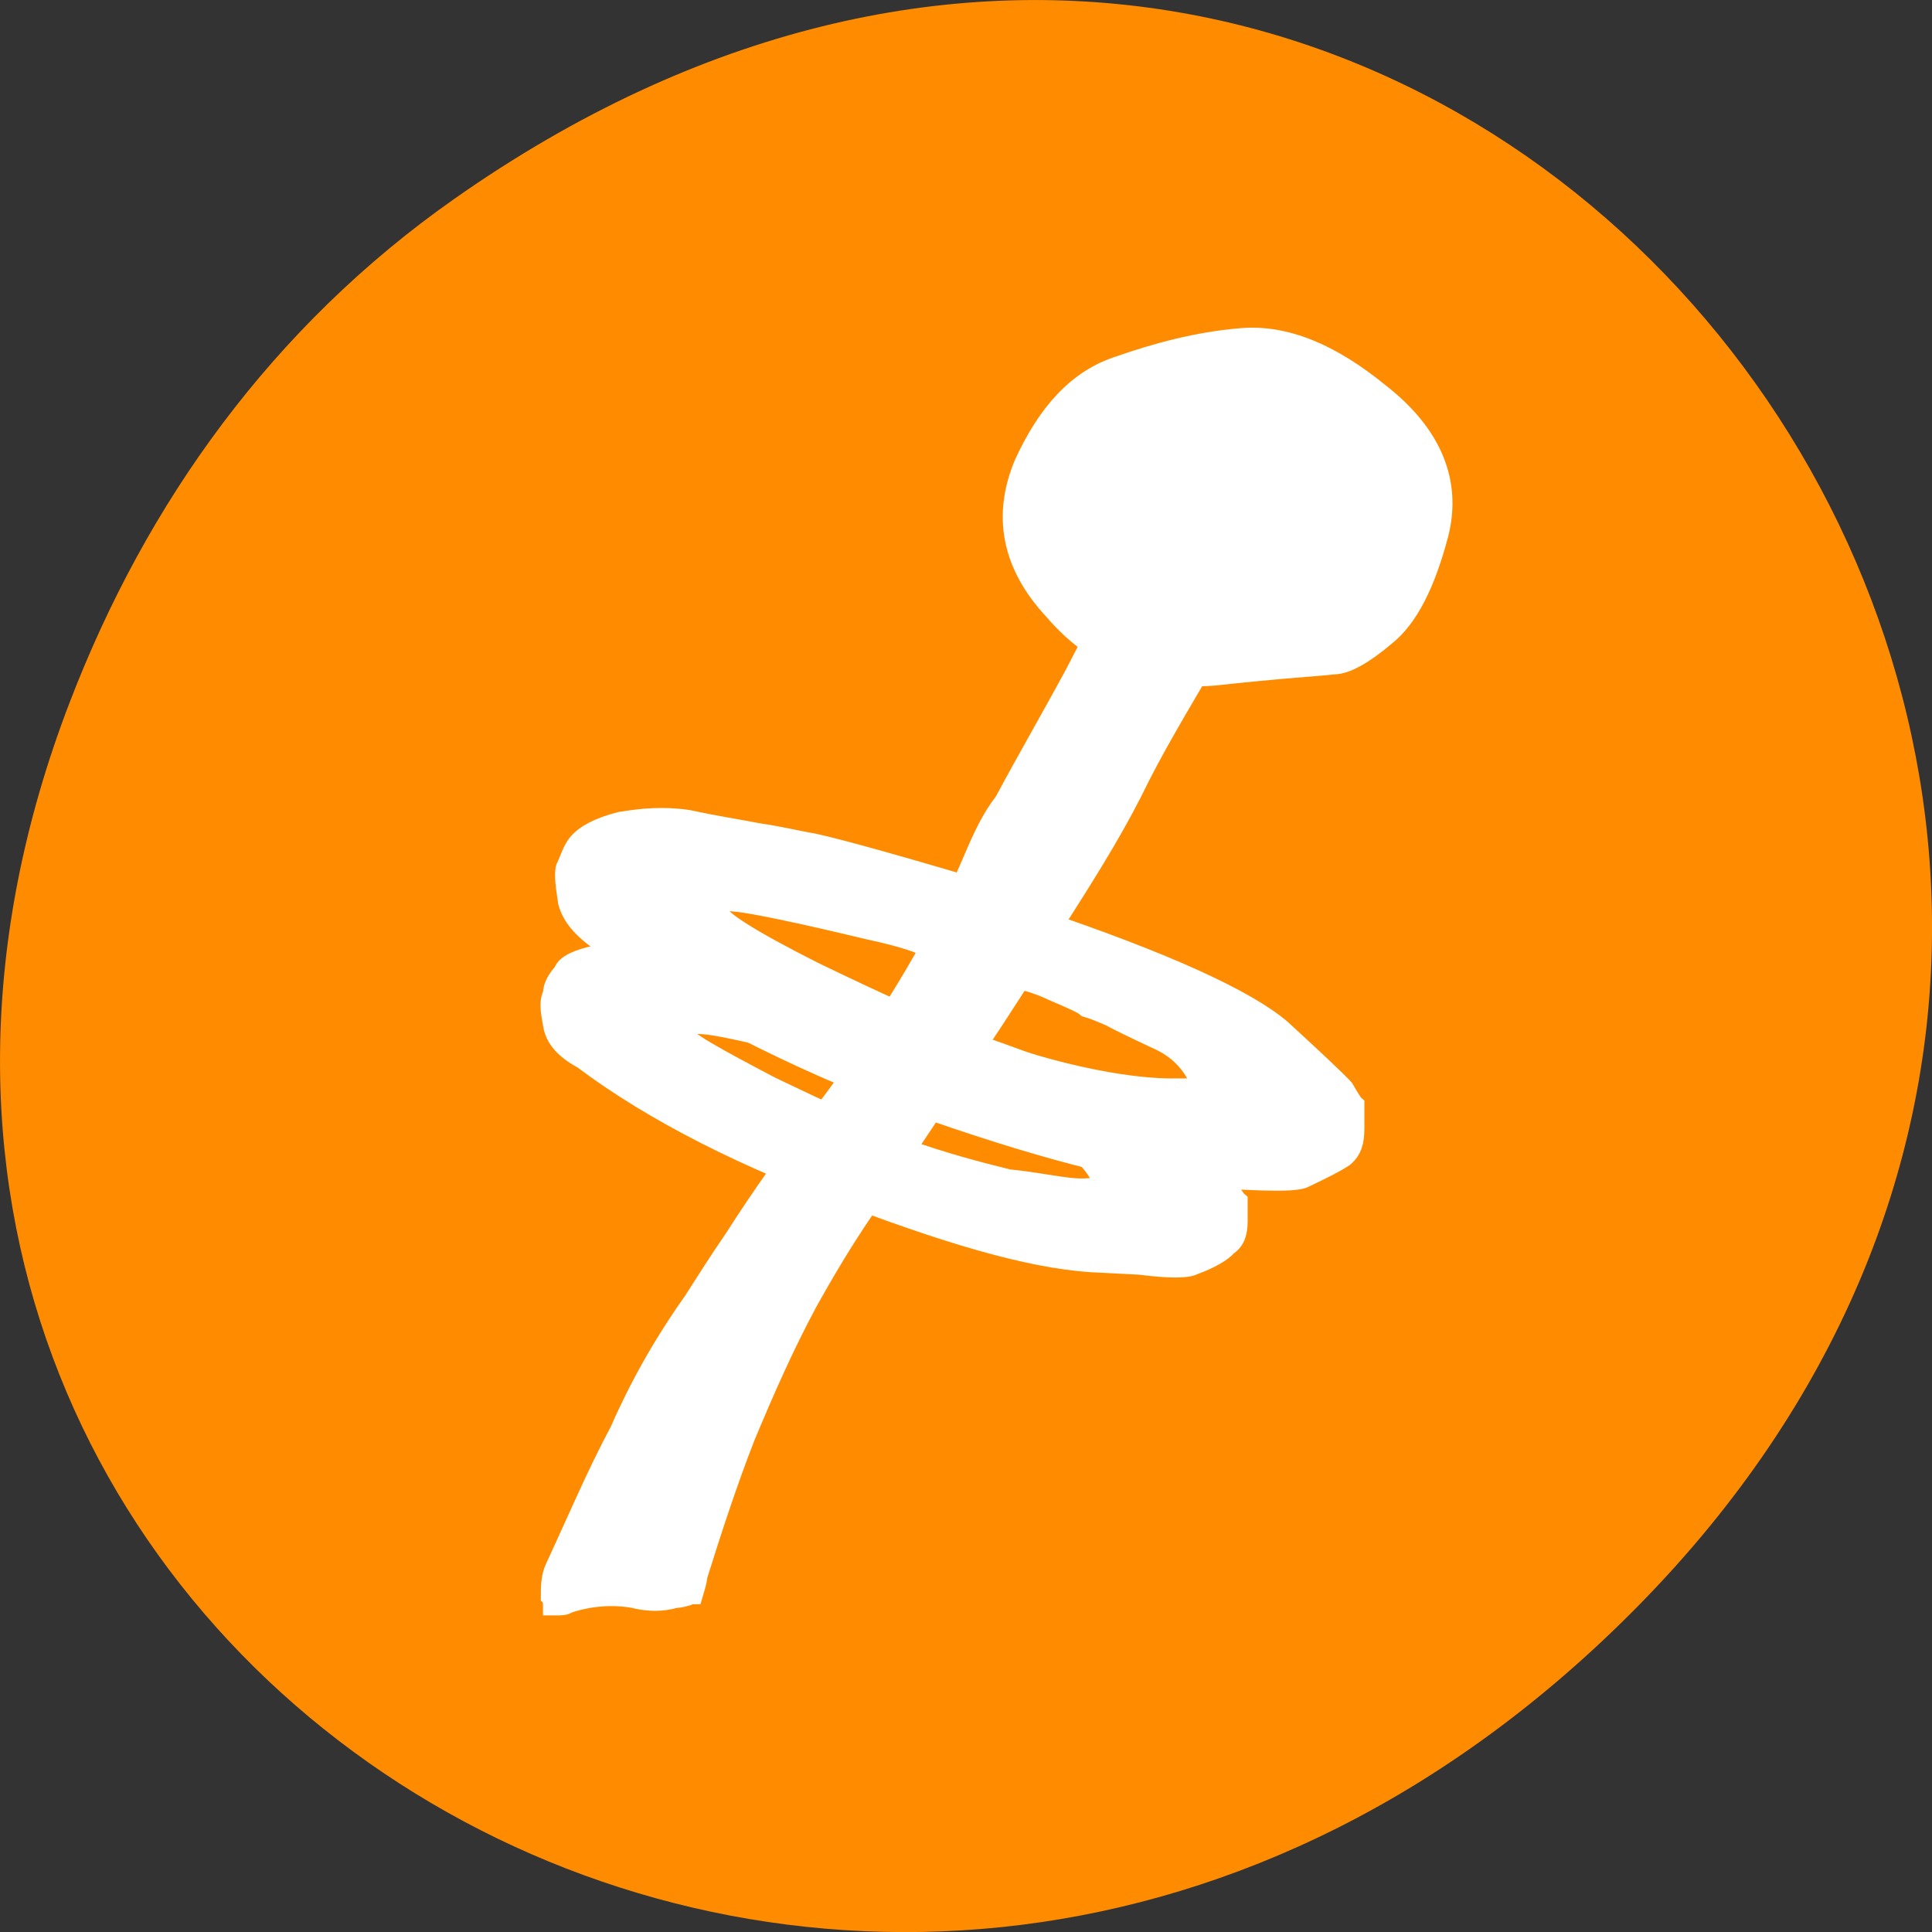 
<svg xmlns="http://www.w3.org/2000/svg" xmlns:xlink="http://www.w3.org/1999/xlink" width="48px" height="48px" viewBox="0 0 48 48" version="1.1">
<rect x="0" y="0" width="48" height="48" fill="#333333" stroke="none"/>
<g id="surface1">
<path style=" stroke:none;fill-rule:nonzero;fill:rgb(100%,54.902%,0%);fill-opacity:1;" d="M 11.281 4.945 C 35.832 -12.312 60.707 19.562 40.703 39.895 C 21.855 59.051 -7.426 41.293 1.73 17.453 C 3.637 12.48 6.773 8.113 11.281 4.945 Z M 11.281 4.945 "/>
<path style="fill-rule:nonzero;fill:rgb(100%,100%,100%);fill-opacity:1;stroke-width:1;stroke-linecap:butt;stroke-linejoin:miter;stroke:rgb(100%,100%,100%);stroke-opacity:1;stroke-miterlimit:4;" d="M 208.997 48.406 C 208.902 48.406 208.902 48.406 208.699 48.406 C 208.299 47.709 207.899 47.106 207.303 46.512 C 207.303 46.41 207.1 46.308 206.896 46.112 C 206.7 45.212 206.3 44.609 205.501 44.107 C 205.399 44.107 205.203 44.014 205.101 44.014 C 204.999 44.014 204.999 44.014 204.898 44.107 C 204.898 44.107 204.898 44.107 204.898 44.209 L 204.803 44.413 C 204.803 44.507 204.803 44.507 204.803 44.609 C 204.898 44.71 205.101 44.906 205.101 45.008 C 204.098 47.412 202.899 49.808 201.903 52.11 C 200.799 54.506 199.701 56.707 198.596 59.111 C 198.001 60.011 197.601 61.014 197.201 62.11 C 196.3 64.608 195.202 67.012 194.003 69.306 C 192.797 71.608 191.598 73.91 190.1 76.111 C 188.698 78.209 187.302 80.512 186.103 82.712 C 185.398 83.91 184.802 85.006 184.199 86.11 C 182.803 88.413 181.699 90.707 180.798 93.111 C 179.7 95.507 178.799 98.013 177.803 100.511 C 177.6 101.012 177.6 101.607 177.6 102.108 C 177.701 102.21 177.701 102.507 177.701 102.609 C 177.803 102.609 177.803 102.609 177.898 102.609 C 177.999 102.609 178.203 102.609 178.297 102.507 C 179.3 102.108 180.398 102.006 181.401 102.21 C 182.098 102.414 182.702 102.414 183.298 102.21 C 183.501 102.21 183.799 102.108 183.799 102.108 C 183.901 102.006 183.901 102.006 184.097 102.006 C 184.199 101.607 184.301 101.207 184.301 101.012 C 184.998 98.412 185.703 95.906 186.503 93.51 C 187.397 91.012 188.298 88.608 189.403 86.212 C 190.5 83.91 191.699 81.608 193.196 79.314 C 194.497 77.011 195.798 74.709 197.099 72.611 C 198.4 70.308 199.701 68.006 200.9 65.61 C 202.1 63.41 203.401 61.014 204.403 58.712 C 205.399 56.307 206.598 54.013 207.798 51.609 C 208.197 51.108 208.699 50.607 209.098 50.012 C 209.396 49.511 209.396 48.907 209.2 48.508 C 209.098 48.406 209.098 48.406 208.997 48.406 Z M 207.398 50.207 L 207.398 50.411 C 206.896 51.108 206.402 52.11 205.901 53.011 C 204.701 55.211 203.401 57.514 202.303 59.909 C 201.3 62.212 200.101 64.608 198.902 66.808 C 197.703 69.11 196.402 71.413 195.101 73.613 C 193.8 75.907 192.397 78.209 191.198 80.512 C 189.802 82.712 188.603 85.006 187.6 87.512 C 186.401 89.713 185.398 92.21 184.7 94.81 C 184.402 95.711 184.199 96.611 183.799 97.614 C 183.399 98.608 183.203 99.814 183.298 101.012 L 183.298 100.91 C 183.203 101.012 183.203 101.012 183.203 101.012 C 183.101 101.114 183.101 101.114 183.101 101.207 C 181.902 101.012 180.703 101.012 179.598 101.114 C 179.402 101.207 179.199 101.207 178.799 101.411 C 178.901 101.114 179.097 101.012 179.097 100.613 C 179.402 100.009 179.7 99.007 179.896 98.31 C 180.798 95.812 181.902 93.51 182.898 91.106 C 183.697 89.407 184.7 87.614 185.602 85.906 C 186.299 84.411 186.997 83.009 187.898 81.608 C 189.301 79.407 190.696 77.113 192.201 74.913 C 193.502 72.713 194.701 70.41 195.798 68.006 C 196.801 65.61 197.899 63.112 198.8 60.708 C 199.098 60.113 199.301 59.408 199.701 58.712 C 200.697 56.409 201.7 53.911 202.899 51.609 C 203.8 49.808 204.6 48.007 205.399 46.112 C 205.399 46.512 205.603 46.614 206.002 46.809 C 206.002 46.911 206.002 46.911 206.097 47.013 C 206.3 47.208 206.497 47.412 206.598 47.608 C 206.598 47.913 206.598 48.007 206.598 48.211 C 206.7 48.814 206.802 49.409 207.398 49.808 C 207.303 50.012 207.398 50.114 207.398 50.207 Z M 207.398 50.207 " transform="matrix(0.537,0,0,0.46,-81.666,-7.296)"/>
<path style="fill-rule:nonzero;fill:rgb(100%,100%,100%);fill-opacity:1;stroke-width:1;stroke-linecap:butt;stroke-linejoin:miter;stroke:rgb(100%,100%,100%);stroke-opacity:1;stroke-miterlimit:4;" d="M 207.398 50.411 L 207.398 50.207 C 207.398 50.114 207.303 50.012 207.398 49.808 C 206.802 49.409 206.7 48.814 206.598 48.211 C 206.598 48.007 206.598 47.913 206.598 47.608 C 206.497 47.412 206.3 47.208 206.097 47.013 C 206.002 46.911 206.002 46.911 206.002 46.809 C 205.603 46.614 205.399 46.512 205.399 46.112 C 204.6 48.007 203.8 49.808 202.899 51.609 C 201.7 53.911 200.697 56.409 199.701 58.712 C 199.301 59.408 199.098 60.113 198.8 60.708 C 197.899 63.112 196.801 65.61 195.798 68.006 C 194.701 70.41 193.502 72.713 192.201 74.913 C 190.696 77.113 189.301 79.407 187.898 81.608 C 186.997 83.009 186.299 84.411 185.602 85.906 C 184.7 87.614 183.697 89.407 182.898 91.106 C 181.902 93.51 180.798 95.812 179.896 98.31 C 179.7 99.007 179.402 100.009 179.097 100.613 C 179.097 101.012 178.901 101.114 178.799 101.411 C 179.199 101.207 179.402 101.207 179.598 101.114 C 180.703 101.012 181.902 101.012 183.101 101.207 C 183.101 101.114 183.101 101.114 183.203 101.012 C 183.203 101.012 183.203 101.012 183.298 100.91 L 183.298 101.012 C 183.203 99.814 183.399 98.608 183.799 97.614 C 184.199 96.611 184.402 95.711 184.7 94.81 C 185.398 92.21 186.401 89.713 187.6 87.512 C 188.603 85.006 189.802 82.712 191.198 80.512 C 192.397 78.209 193.8 75.907 195.101 73.613 C 196.402 71.413 197.703 69.11 198.902 66.808 C 200.101 64.608 201.3 62.212 202.303 59.909 C 203.401 57.514 204.701 55.211 205.901 53.011 C 206.402 52.11 206.896 51.108 207.398 50.411 Z M 207.398 50.411 " transform="matrix(0.537,0,0,0.46,-81.666,-7.296)"/>
<path style="fill-rule:nonzero;fill:rgb(100%,100%,100%);fill-opacity:1;stroke-width:1;stroke-linecap:butt;stroke-linejoin:miter;stroke:rgb(100%,100%,100%);stroke-opacity:1;stroke-miterlimit:4;" d="M 209.302 80.707 C 209.2 80.605 209.098 80.41 208.801 79.908 C 208.597 79.509 207.703 78.609 206.3 77.105 C 204.898 75.712 201.7 74.004 196.402 71.905 C 195.697 72.611 195.297 73.511 194.999 74.709 C 195.697 74.811 196.503 75.006 197.201 75.406 C 197.899 75.712 198.4 76.009 198.698 76.111 C 198.902 76.204 199.301 76.408 199.599 76.612 C 199.897 76.807 200.399 77.105 201.3 77.606 C 202.201 78.005 202.797 78.804 203.197 79.806 C 203.103 79.908 202.703 80.01 202.1 80.01 C 201.3 80.01 200.297 79.705 198.698 79.509 C 197.303 79.11 195.697 78.609 194.003 77.912 C 192.303 77.011 190.202 75.907 187.702 74.505 C 185.1 72.908 183.697 72.007 183.603 71.608 C 183.399 71.209 183.697 71.005 184.402 71.209 C 185.202 71.209 186.903 71.71 189.802 72.509 C 191.3 72.908 192.099 73.112 192.201 73.409 C 192.702 73.01 193.102 72.407 193.298 71.608 C 193.603 70.911 193.8 70.41 194.098 70.512 C 189.999 69.11 187.796 68.405 187.302 68.405 C 186.903 68.21 186.299 68.108 185.296 67.904 C 184.402 67.607 183.501 67.505 182.498 67.309 C 181.597 67.105 180.703 67.105 179.7 67.411 C 178.901 67.607 178.297 67.904 178.203 68.312 C 177.898 68.711 177.701 69.11 177.701 69.51 C 177.498 70.011 177.6 70.512 177.701 71.209 C 177.803 72.007 178.297 72.611 179.097 73.112 C 182.396 76.009 186.699 78.507 191.598 80.605 C 196.598 82.805 200.297 84.012 203.103 84.105 L 204.803 84.207 C 206.199 84.411 206.998 84.411 207.303 84.207 C 208.001 83.91 208.597 83.511 208.801 83.205 C 209.2 82.907 209.302 82.406 209.302 81.811 C 209.302 81.208 209.302 80.911 209.302 80.707 Z M 208.103 80.809 C 208.299 81.004 208.401 81.404 208.299 81.608 C 207.899 82.211 207.703 82.61 207.398 82.61 C 206.896 82.907 206.402 83.009 205.901 83.009 C 204.6 83.009 203.299 82.907 202.303 82.712 L 200.203 82.211 C 199.599 82.109 198.698 82.007 197.703 81.71 C 196.903 81.506 195.9 81.208 194.897 80.809 L 191.903 79.509 C 190.602 78.906 189.701 78.507 189.301 78.405 C 188.901 78.107 188.698 78.005 188.698 78.005 C 185.9 76.408 184.199 75.21 183.203 74.607 L 181.699 73.707 C 180.601 73.01 180.5 73.01 181.401 73.605 L 180.703 73.112 C 179.7 72.305 178.901 71.404 178.603 70.512 C 178.297 69.51 178.697 68.906 179.7 68.405 C 180.303 68.108 181.103 68.108 182.098 68.21 C 183.501 68.405 185.1 68.711 186.801 69.204 L 192.702 71.005 L 192.099 72.211 L 187.201 70.708 C 184.897 70.104 183.399 70.011 182.702 70.206 C 181.902 70.41 181.699 70.809 181.997 71.506 C 182.302 72.007 183 72.611 184.301 73.409 C 184.802 73.707 185.9 74.412 187.6 75.406 L 192.099 77.912 C 192.797 78.209 193.698 78.609 194.701 79.008 L 199.403 80.605 L 202.703 81.208 C 203.299 81.31 203.8 81.31 204.2 81.004 C 204.999 80.605 204.898 79.908 204.098 78.804 C 203.103 77.708 202.1 76.909 200.697 76.408 L 196.096 74.004 L 196.801 73.01 L 199.599 74.412 C 203.502 75.907 206.199 77.81 207.703 80.104 Z M 208.103 80.809 " transform="matrix(0.537,0,0,0.46,-81.666,-7.296)"/>
<path style="fill-rule:nonzero;fill:rgb(100%,100%,100%);fill-opacity:1;stroke-width:1;stroke-linecap:butt;stroke-linejoin:miter;stroke:rgb(100%,100%,100%);stroke-opacity:1;stroke-miterlimit:4;" d="M 208.299 81.608 C 208.401 81.404 208.299 81.004 208.103 80.809 L 207.703 80.104 C 206.199 77.81 203.502 75.907 199.599 74.412 L 196.801 73.01 L 196.096 74.004 L 200.697 76.408 C 202.1 76.909 203.103 77.708 204.098 78.804 C 204.898 79.908 204.999 80.605 204.2 81.004 C 203.8 81.31 203.299 81.31 202.703 81.208 L 199.403 80.605 L 194.701 79.008 C 193.698 78.609 192.797 78.209 192.099 77.912 L 187.6 75.406 C 185.9 74.412 184.802 73.707 184.301 73.409 C 183 72.611 182.302 72.007 181.997 71.506 C 181.699 70.809 181.902 70.41 182.702 70.206 C 183.399 70.011 184.897 70.104 187.201 70.708 L 192.099 72.211 L 192.702 71.005 L 186.801 69.204 C 185.1 68.711 183.501 68.405 182.098 68.21 C 181.103 68.108 180.303 68.108 179.7 68.405 C 178.697 68.906 178.297 69.51 178.603 70.512 C 178.901 71.404 179.7 72.305 180.703 73.112 L 181.401 73.605 C 180.5 73.01 180.601 73.01 181.699 73.707 L 183.203 74.607 C 184.199 75.21 185.9 76.408 188.698 78.005 C 188.698 78.005 188.901 78.107 189.301 78.405 C 189.701 78.507 190.602 78.906 191.903 79.509 L 194.897 80.809 C 195.9 81.208 196.903 81.506 197.703 81.71 C 198.698 82.007 199.599 82.109 200.203 82.211 L 202.303 82.712 C 203.299 82.907 204.6 83.009 205.901 83.009 C 206.402 83.009 206.896 82.907 207.398 82.61 C 207.703 82.61 207.899 82.211 208.299 81.608 Z M 208.299 81.608 " transform="matrix(0.537,0,0,0.46,-81.666,-7.296)"/>
<path style="fill-rule:nonzero;fill:rgb(100%,100%,100%);fill-opacity:1;stroke-width:1;stroke-linecap:butt;stroke-linejoin:miter;stroke:rgb(100%,100%,100%);stroke-opacity:1;stroke-miterlimit:4;" d="M 214.702 75.508 C 214.6 75.406 214.397 75.006 214.201 74.607 C 213.801 74.106 212.798 73.01 211.301 71.404 C 209.702 69.807 206.002 67.81 199.897 65.406 C 199.098 66.111 198.596 67.105 198.298 68.609 C 199.2 68.711 200.101 69.008 200.799 69.408 C 201.598 69.807 202.201 70.104 202.398 70.308 C 202.703 70.41 203.103 70.606 203.502 70.809 C 203.8 71.005 204.498 71.404 205.603 72.007 C 206.598 72.509 207.303 73.307 207.703 74.505 C 207.601 74.607 207.202 74.607 206.3 74.607 C 205.501 74.607 204.302 74.505 202.601 74.106 C 200.9 73.707 199.098 73.112 197.099 72.211 C 195.202 71.311 192.702 70.011 189.701 68.312 C 186.801 66.604 185.296 65.508 185.202 65.007 C 185.1 64.608 185.296 64.506 186.198 64.608 C 186.997 64.71 189.097 65.211 192.303 66.111 C 193.901 66.511 194.897 66.91 194.999 67.105 C 195.697 66.604 196.198 66.009 196.3 65.109 C 196.598 64.208 196.903 63.707 197.201 63.809 C 192.601 62.212 189.999 61.405 189.403 61.311 C 188.901 61.209 188.203 61.005 187.099 60.81 C 186.198 60.606 185.1 60.411 183.901 60.105 C 182.803 59.909 181.801 60.011 180.798 60.207 C 179.802 60.504 179.199 60.912 178.901 61.311 C 178.603 61.711 178.501 62.212 178.297 62.705 C 178.203 63.104 178.297 63.809 178.399 64.608 C 178.603 65.508 179.199 66.205 180.1 66.91 C 183.799 70.104 188.698 73.01 194.301 75.508 C 200.101 77.912 204.403 79.212 207.398 79.509 L 209.498 79.611 C 211.097 79.705 212.1 79.705 212.398 79.509 C 213.299 79.008 213.801 78.711 214.201 78.405 C 214.6 78.005 214.702 77.504 214.702 76.807 C 214.702 76.111 214.702 75.712 214.702 75.508 Z M 213.299 75.61 C 213.503 75.907 213.597 76.204 213.597 76.612 C 213.198 77.207 212.798 77.606 212.5 77.708 C 211.998 78.005 211.402 78.209 210.799 78.107 C 209.302 78.107 207.798 78.005 206.598 77.81 L 204.302 77.309 C 203.597 77.105 202.601 77.011 201.3 76.612 C 200.399 76.51 199.403 76.111 198.197 75.61 L 194.701 74.106 C 193.196 73.511 192.201 73.01 191.801 72.806 C 191.3 72.611 191.103 72.407 191.002 72.407 C 187.898 70.606 185.798 69.204 184.7 68.507 L 183.101 67.505 C 181.699 66.706 181.597 66.604 182.702 67.207 L 181.902 66.706 C 180.703 65.907 179.802 64.905 179.402 63.809 C 179.097 62.611 179.497 61.906 180.703 61.405 C 181.299 61.005 182.302 61.005 183.298 61.107 C 185.1 61.311 186.903 61.711 188.799 62.407 L 195.602 64.412 L 194.897 65.805 L 189.301 64.106 C 186.699 63.41 184.897 63.206 184.199 63.512 C 183.298 63.707 182.898 64.106 183.298 64.905 C 183.603 65.61 184.402 66.307 185.9 67.105 C 186.597 67.505 187.898 68.21 189.701 69.408 L 194.897 72.211 C 195.697 72.611 196.7 73.112 197.899 73.605 L 203.299 75.508 L 207.1 76.009 C 207.798 76.204 208.299 76.111 208.699 75.712 C 209.702 75.304 209.702 74.607 208.699 73.307 C 207.601 72.109 206.3 71.107 204.803 70.606 L 199.498 67.709 L 200.297 66.604 L 203.502 68.21 C 208.103 70.011 211.199 72.211 212.9 74.904 Z M 213.299 75.61 " transform="matrix(0.537,0,0,0.46,-81.666,-7.296)"/>
<path style="fill-rule:nonzero;fill:rgb(100%,100%,100%);fill-opacity:1;stroke-width:1;stroke-linecap:butt;stroke-linejoin:miter;stroke:rgb(100%,100%,100%);stroke-opacity:1;stroke-miterlimit:4;" d="M 213.597 76.612 C 213.597 76.204 213.503 75.907 213.299 75.61 L 212.9 74.904 C 211.199 72.211 208.103 70.011 203.502 68.21 L 200.297 66.604 L 199.498 67.709 L 204.803 70.606 C 206.3 71.107 207.601 72.109 208.699 73.307 C 209.702 74.607 209.702 75.304 208.699 75.712 C 208.299 76.111 207.798 76.204 207.1 76.009 L 203.299 75.508 L 197.899 73.605 C 196.7 73.112 195.697 72.611 194.897 72.211 L 189.701 69.408 C 187.898 68.21 186.597 67.505 185.9 67.105 C 184.402 66.307 183.603 65.61 183.298 64.905 C 182.898 64.106 183.298 63.707 184.199 63.512 C 184.897 63.206 186.699 63.41 189.301 64.106 L 194.897 65.805 L 195.602 64.412 L 188.799 62.407 C 186.903 61.711 185.1 61.311 183.298 61.107 C 182.302 61.005 181.299 61.005 180.703 61.405 C 179.497 61.906 179.097 62.611 179.402 63.809 C 179.802 64.905 180.703 65.907 181.902 66.706 L 182.702 67.207 C 181.597 66.604 181.699 66.706 183.101 67.505 L 184.7 68.507 C 185.798 69.204 187.898 70.606 191.002 72.407 C 191.103 72.407 191.3 72.611 191.801 72.806 C 192.201 73.01 193.196 73.511 194.701 74.106 L 198.197 75.61 C 199.403 76.111 200.399 76.51 201.3 76.612 C 202.601 77.011 203.597 77.105 204.302 77.309 L 206.598 77.81 C 207.798 78.005 209.302 78.107 210.799 78.107 C 211.402 78.209 211.998 78.005 212.5 77.708 C 212.798 77.606 213.198 77.207 213.597 76.612 Z M 213.597 76.612 " transform="matrix(0.537,0,0,0.46,-81.666,-7.296)"/>
<path style="fill-rule:nonzero;fill:rgb(100%,100%,100%);fill-opacity:1;stroke-width:1;stroke-linecap:butt;stroke-linejoin:miter;stroke:rgb(100%,100%,100%);stroke-opacity:1;stroke-miterlimit:4;" d="M 217.403 47.412 C 217.999 44.608 217.097 42.009 214.699 39.808 C 212.402 37.608 210.302 36.605 208.303 36.809 C 206.297 37.005 204.4 37.608 202.7 38.305 C 200.803 39.01 199.4 40.811 198.303 43.606 C 197.3 46.409 197.699 49.111 199.698 51.609 C 201.602 54.209 204.102 55.407 207.097 55.109 C 210.2 54.71 211.901 54.608 212.599 54.506 C 213.1 54.506 213.899 54.005 214.902 53.011 C 216 52.008 216.799 50.105 217.403 47.412 Z M 209.001 38.305 C 209.597 38.508 210.098 38.61 210.702 38.704 L 212.199 39.409 C 215.302 41.405 216.799 44.005 216.603 47.106 C 216.603 47.208 216.4 47.905 216.102 48.907 C 215.796 49.706 215.6 50.207 215.397 50.504 C 214.299 52.11 212.998 53.206 211.501 53.605 C 209.299 54.005 207.598 54.107 206.603 54.005 C 204.996 54.005 203.601 53.605 202.503 52.909 C 201.602 52.212 200.599 51.006 199.4 49.205 C 199.197 48.712 198.899 48.211 198.797 47.607 C 198.702 47.004 198.702 46.409 198.797 45.704 C 199 45.008 199.197 44.404 199.4 43.708 L 200.403 42.009 C 200.701 41.609 201.101 41.108 201.501 40.709 C 201.9 40.208 202.3 39.91 202.801 39.604 L 204.197 38.704 L 205.701 38.305 C 207.3 38.007 208.398 38.007 209.001 38.305 Z M 209.001 38.305 " transform="matrix(0.537,0,0,0.46,-81.023,-8.549)"/>
<path style="fill-rule:nonzero;fill:rgb(100%,100%,100%);fill-opacity:1;stroke-width:1;stroke-linecap:butt;stroke-linejoin:miter;stroke:rgb(100%,100%,100%);stroke-opacity:1;stroke-miterlimit:4;" d="M 210.702 38.704 C 210.098 38.61 209.597 38.508 209.001 38.305 C 208.398 38.007 207.3 38.007 205.701 38.305 L 204.197 38.704 L 202.801 39.604 C 202.3 39.91 201.9 40.208 201.501 40.709 C 201.101 41.108 200.701 41.609 200.403 42.009 L 199.4 43.708 C 199.197 44.404 199 45.008 198.797 45.704 C 198.702 46.409 198.702 47.004 198.797 47.607 C 198.899 48.211 199.197 48.712 199.4 49.205 C 200.599 51.006 201.602 52.212 202.503 52.909 C 203.601 53.605 204.996 54.005 206.603 54.005 C 207.598 54.107 209.299 54.005 211.501 53.605 C 212.998 53.206 214.299 52.11 215.397 50.504 C 215.6 50.207 215.796 49.706 216.102 48.907 C 216.4 47.905 216.603 47.208 216.603 47.106 C 216.799 44.005 215.302 41.405 212.199 39.409 Z M 210.702 38.704 " transform="matrix(0.537,0,0,0.46,-81.023,-8.549)"/>
</g>
</svg>

